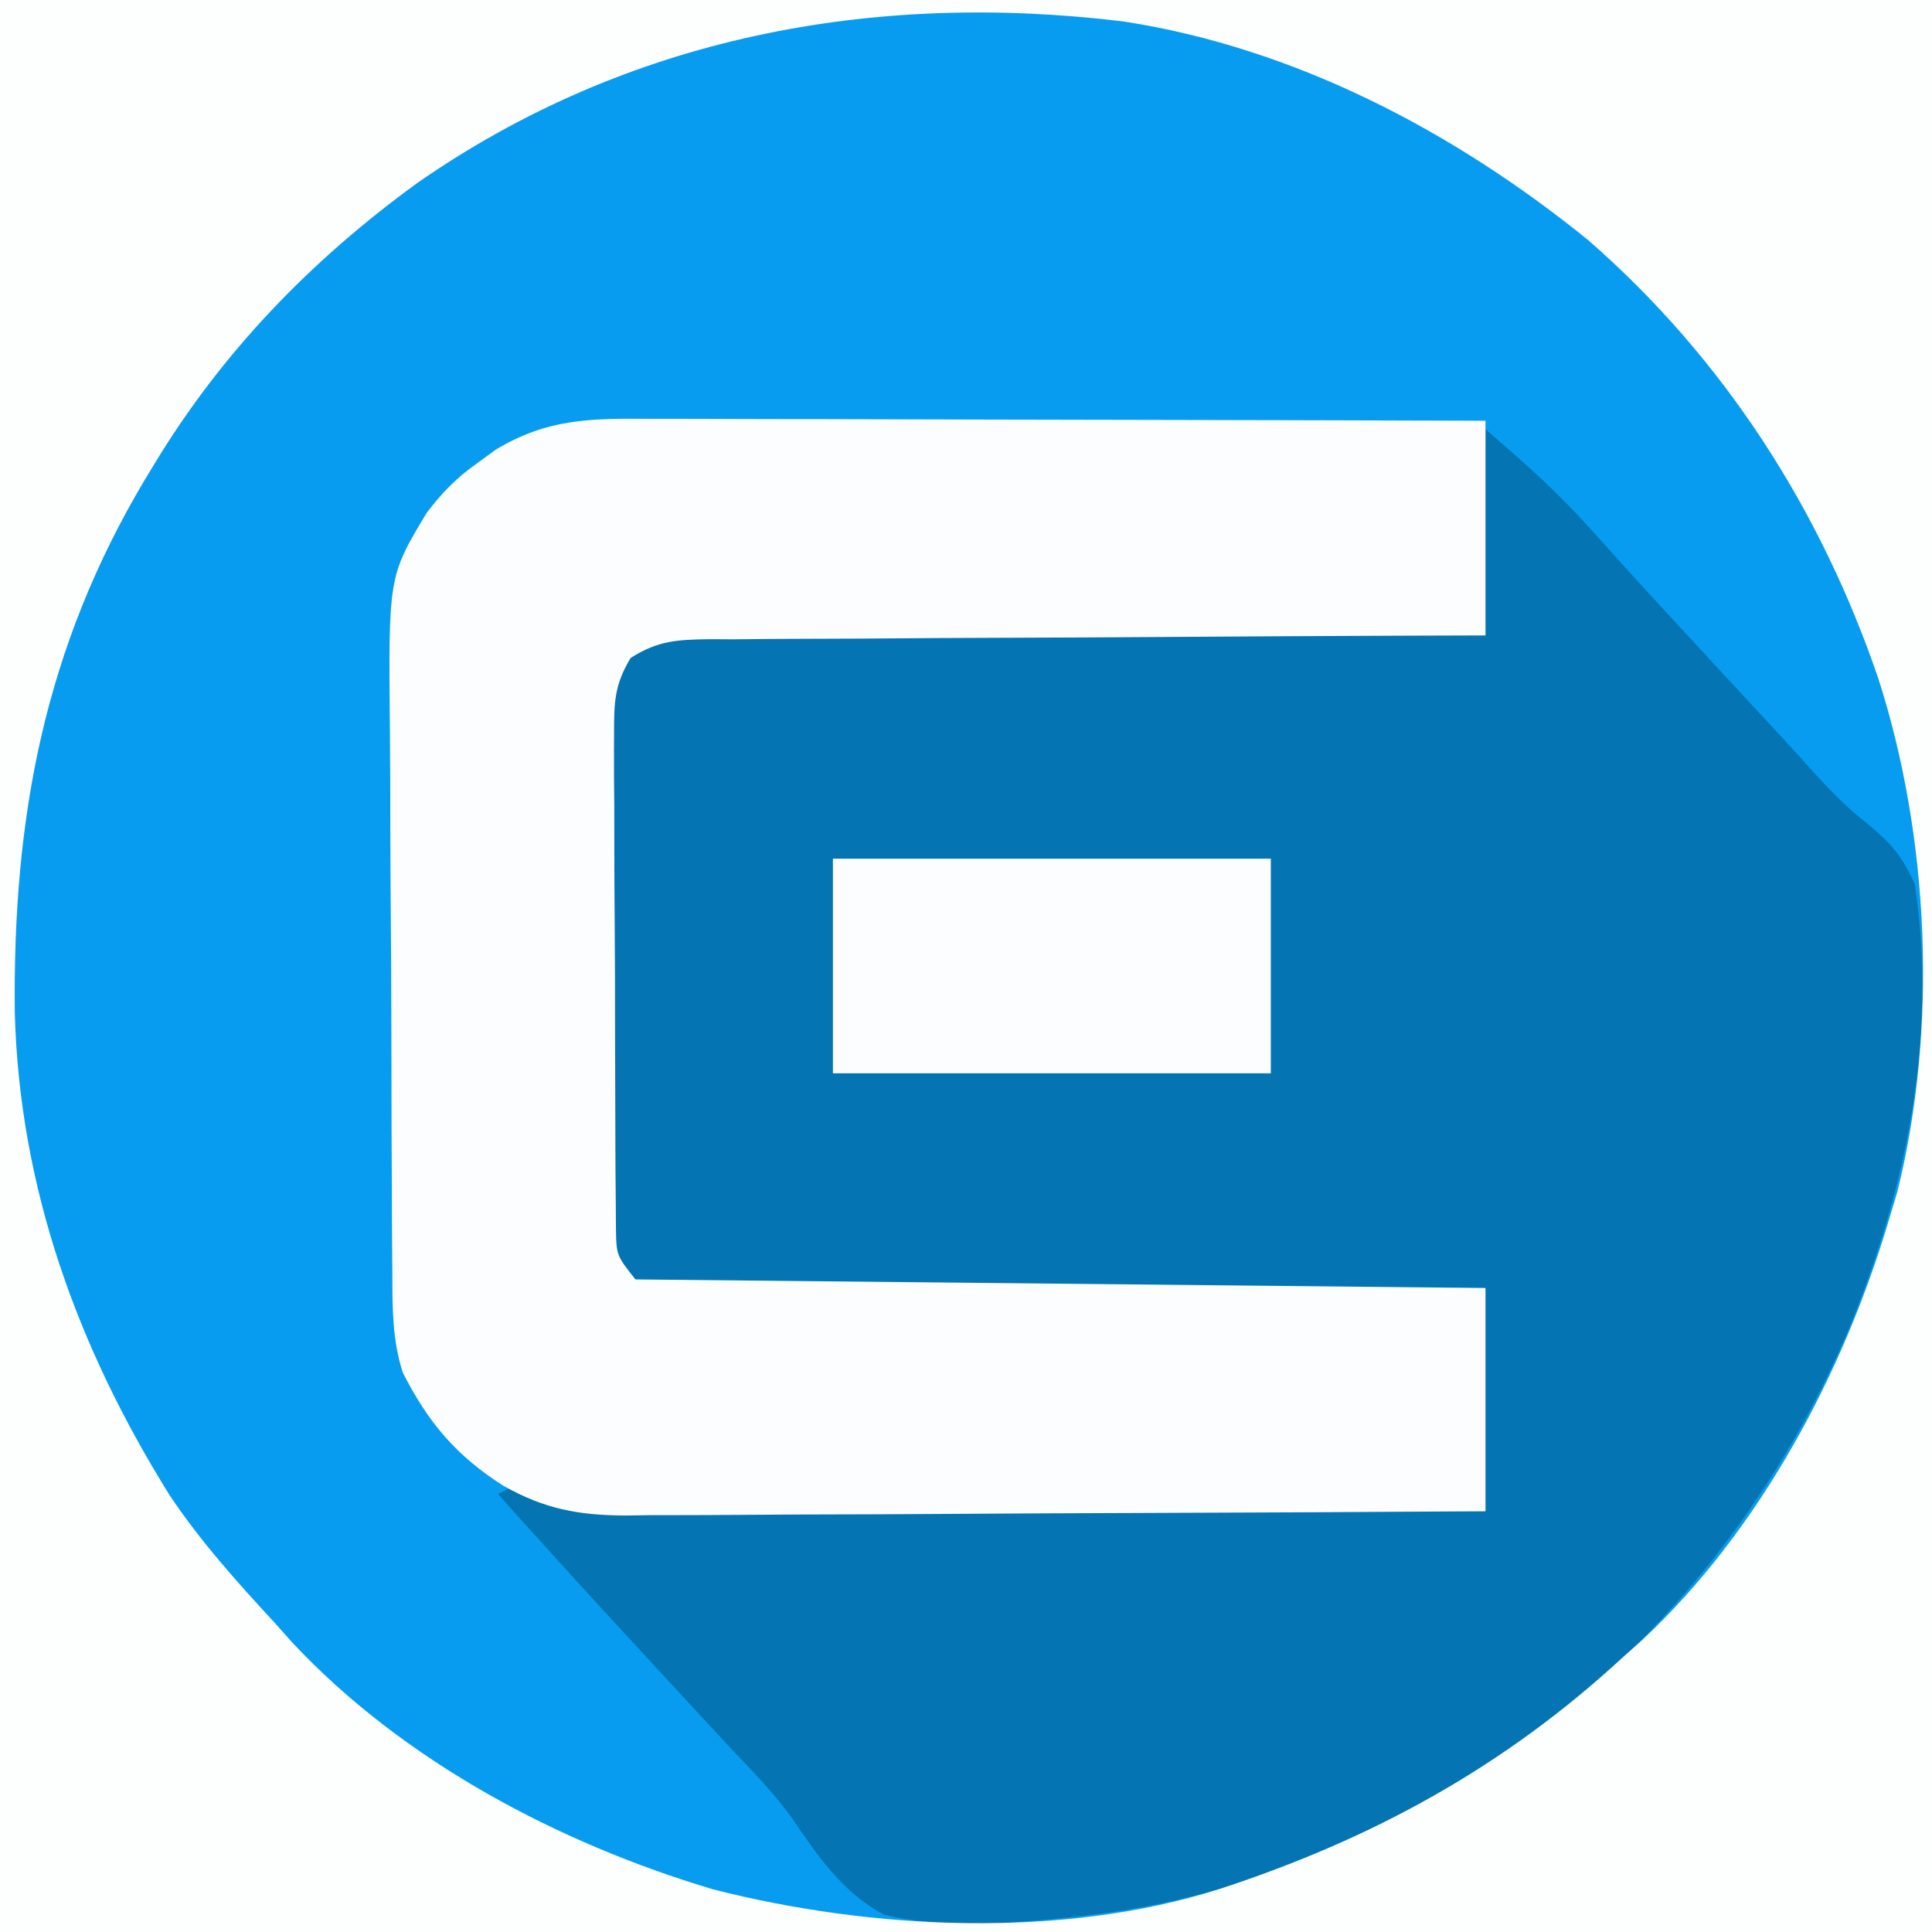 <svg id="svg" version="1.1" xmlns="http://www.w3.org/2000/svg" style="display: block;" viewBox="0 0 225 225"><rect x="0" y="0" width="225" height="225" fill="#333333" stroke="none"/><path d="M0 0 C74.25 0 148.5 0 225 0 C225 74.25 225 148.5 225 225 C150.75 225 76.5 225 0 225 C0 150.75 0 76.5 0 0 Z " transform="translate(0,0)" style="fill: #079CF0;"/><path d="M0 0 C4.506 3.862 8.304 7.234 12.188 11.562 C13.14 12.617 14.093 13.672 15.047 14.727 C15.532 15.266 16.018 15.805 16.518 16.36 C18.97 19.072 21.454 21.754 23.938 24.438 C24.941 25.525 25.945 26.612 26.949 27.699 C29.532 30.495 32.117 33.289 34.708 36.078 C35.732 37.188 36.747 38.305 37.755 39.43 C39.924 41.843 41.962 43.97 44.531 45.973 C47.266 48.24 48.542 49.723 50 53 C52.721 71.039 48.876 89.041 41.945 105.641 C33.631 124.709 20.583 141.404 3.524 153.38 C-11.391 163.499 -27.959 170.902 -46 173 C-46.928 173.109 -47.855 173.218 -48.811 173.33 C-55.874 174.04 -63.027 174.609 -70 173 C-74.809 170.474 -77.702 166.24 -80.693 161.834 C-82.854 158.802 -85.432 156.186 -88 153.5 C-88.998 152.423 -89.994 151.343 -90.988 150.262 C-93.026 148.054 -95.065 145.849 -97.105 143.645 C-103.122 137.142 -109.096 130.605 -115 124 C-114.01 123.505 -114.01 123.505 -113 123 C-112.35 123.303 -111.7 123.606 -111.03 123.918 C-106.553 125.517 -102.24 125.309 -97.518 125.319 C-96.464 125.329 -95.41 125.339 -94.324 125.349 C-90.845 125.38 -87.366 125.397 -83.887 125.414 C-81.472 125.433 -79.058 125.452 -76.644 125.473 C-70.293 125.524 -63.943 125.564 -57.592 125.601 C-51.11 125.641 -44.628 125.692 -38.146 125.742 C-25.431 125.839 -12.716 125.922 0 126 C0 117.42 0 108.84 0 100 C-32.67 100 -65.34 100 -99 100 C-102 96 -102 96 -102.394 93.009 C-102.403 91.843 -102.411 90.676 -102.42 89.475 C-102.428 88.829 -102.437 88.183 -102.446 87.517 C-102.469 85.388 -102.47 83.259 -102.469 81.129 C-102.476 79.644 -102.484 78.16 -102.492 76.676 C-102.505 73.566 -102.507 70.457 -102.501 67.347 C-102.495 63.368 -102.526 59.39 -102.566 55.411 C-102.592 52.345 -102.595 49.28 -102.591 46.215 C-102.593 44.748 -102.603 43.281 -102.62 41.815 C-102.643 39.76 -102.633 37.709 -102.615 35.655 C-102.617 34.487 -102.619 33.32 -102.621 32.118 C-102 29 -102 29 -100.054 26.12 C-97.04 24.028 -96.178 23.651 -92.716 23.399 C-90.987 23.384 -89.257 23.397 -87.528 23.432 C-86.581 23.432 -85.634 23.431 -84.659 23.43 C-81.536 23.434 -78.415 23.473 -75.293 23.512 C-73.125 23.521 -70.958 23.528 -68.79 23.533 C-63.09 23.552 -57.391 23.601 -51.691 23.657 C-45.873 23.708 -40.055 23.731 -34.236 23.756 C-22.824 23.809 -11.412 23.897 0 24 C0 16.08 0 8.16 0 0 Z " transform="translate(173,50)" style="fill: #0474B2;"/><path d="M0 0 C74.25 0 148.5 0 225 0 C225 74.25 225 148.5 225 225 C150.75 225 76.5 225 0 225 C0 150.75 0 76.5 0 0 Z M48.594 21.312 C36.268 30.277 25.915 40.929 18 54 C17.617 54.63 17.234 55.26 16.84 55.909 C5.132 75.587 1.477 95.274 1.723 117.965 C2.276 138.338 9.013 156.891 19.728 174.091 C23.319 179.48 27.614 184.253 32 189 C32.655 189.736 33.31 190.472 33.984 191.23 C46.928 205.087 65.035 214.654 83.023 220.027 C101.475 224.742 123.686 225.822 142 220 C159.884 214.151 175.177 205.771 189 193 C190.104 192.018 190.104 192.018 191.23 191.016 C204.993 178.159 214.696 159.882 220 142 C220.32 140.935 220.639 139.87 220.969 138.773 C225.683 119.784 224.73 97.6 218.746 79.012 C212.005 59.273 200.771 41.771 185 28 C169.417 15.348 150.86 5.589 130.871 2.504 C101.536 -1.08 72.991 4.331 48.594 21.312 Z " transform="translate(0,0)" style="fill: #FDFEFE;"/><path d="M0 0 C1.054 -0 2.108 -0.001 3.194 -0.001 C6.673 0.001 10.152 0.016 13.632 0.032 C16.046 0.035 18.46 0.038 20.874 0.04 C27.225 0.048 33.576 0.068 39.926 0.09 C46.408 0.11 52.89 0.119 59.372 0.129 C72.087 0.151 84.803 0.186 97.518 0.227 C97.518 8.477 97.518 16.727 97.518 25.227 C94.601 25.236 91.683 25.246 88.677 25.255 C79.046 25.289 69.415 25.345 59.784 25.411 C53.944 25.45 48.103 25.483 42.263 25.498 C36.628 25.513 30.994 25.548 25.359 25.595 C23.208 25.61 21.057 25.618 18.905 25.619 C15.895 25.621 12.886 25.648 9.877 25.681 C8.984 25.676 8.091 25.671 7.172 25.666 C3.419 25.729 1.176 25.809 -2.036 27.851 C-3.947 30.993 -3.976 33.112 -3.968 36.784 C-3.971 37.433 -3.975 38.082 -3.979 38.751 C-3.986 40.891 -3.965 43.029 -3.943 45.168 C-3.94 46.658 -3.939 48.147 -3.94 49.636 C-3.937 52.754 -3.92 55.872 -3.893 58.99 C-3.859 62.987 -3.852 66.983 -3.853 70.981 C-3.853 74.055 -3.842 77.128 -3.827 80.202 C-3.821 81.676 -3.817 83.15 -3.815 84.624 C-3.811 86.683 -3.794 88.741 -3.772 90.8 C-3.765 91.971 -3.757 93.143 -3.749 94.35 C-3.693 97.425 -3.693 97.425 -1.482 100.227 C31.188 100.557 63.858 100.887 97.518 101.227 C97.518 109.807 97.518 118.387 97.518 127.227 C83.575 127.317 69.632 127.391 55.688 127.434 C49.214 127.455 42.739 127.483 36.264 127.529 C30.014 127.572 23.764 127.596 17.513 127.607 C15.13 127.614 12.748 127.628 10.365 127.65 C7.023 127.679 3.683 127.683 0.341 127.681 C-0.641 127.696 -1.622 127.71 -2.633 127.725 C-8.114 127.692 -12.044 126.974 -16.844 124.269 C-22.355 120.763 -25.613 116.907 -28.576 111.072 C-29.789 107.263 -29.785 103.604 -29.788 99.648 C-29.796 98.795 -29.805 97.943 -29.813 97.064 C-29.837 94.25 -29.846 91.436 -29.853 88.622 C-29.862 86.657 -29.871 84.693 -29.88 82.729 C-29.897 78.611 -29.904 74.492 -29.907 70.374 C-29.913 65.116 -29.95 59.859 -29.996 54.602 C-30.026 50.543 -30.033 46.484 -30.034 42.425 C-30.038 40.488 -30.051 38.551 -30.071 36.614 C-30.253 18.357 -30.253 18.357 -25.779 10.94 C-24.048 8.655 -22.328 6.879 -19.982 5.227 C-19.25 4.691 -18.517 4.155 -17.763 3.602 C-11.801 0.009 -6.818 -0.049 0 0 Z " transform="translate(75.482,48.773)" style="fill: #FCFDFE;"/><path d="M0 0 C16.83 0 33.66 0 51 0 C51 8.25 51 16.5 51 25 C34.17 25 17.34 25 0 25 C0 16.75 0 8.5 0 0 Z " transform="translate(97,100)" style="fill: #FCFDFE;"/></svg>